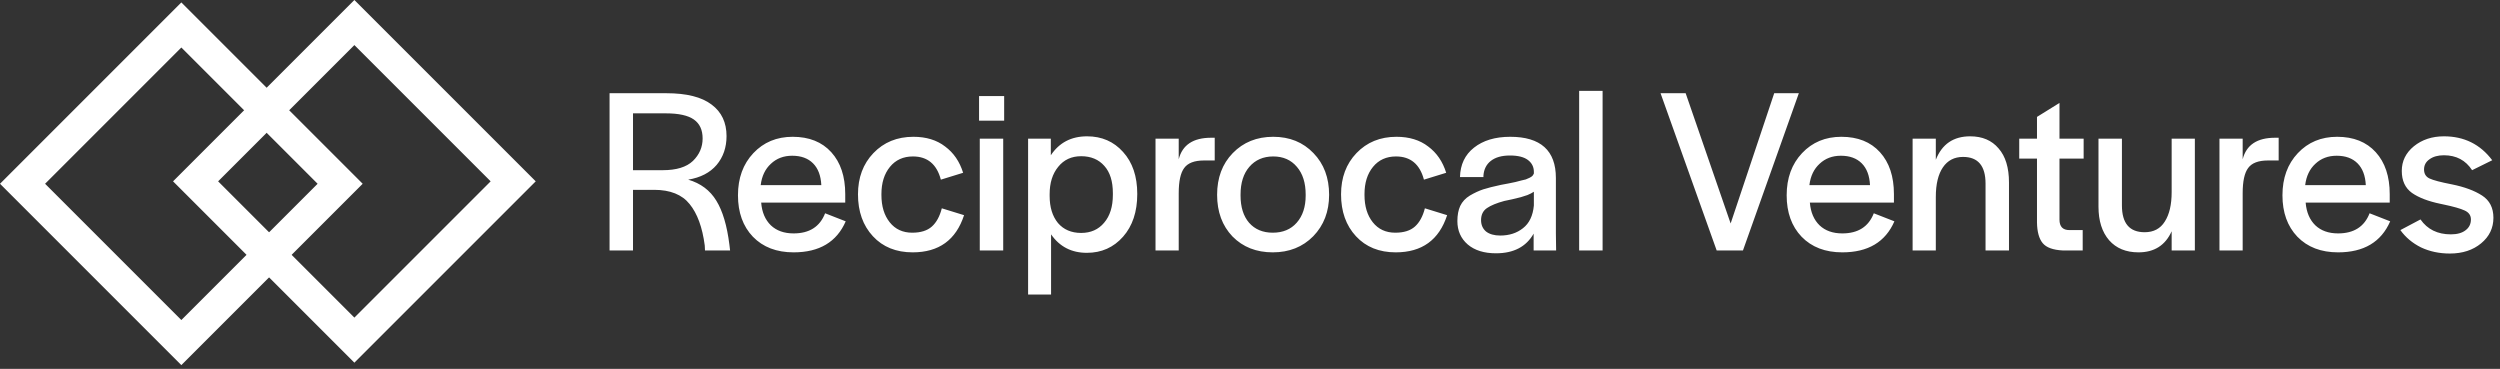 <svg width="549" height="81" viewBox="0 0 549 81" fill="none" xmlns="http://www.w3.org/2000/svg">
<rect x="0" y="0" width="549" height="81" fill="#333333" stroke="none"/>
<path d="M133.86 20.472H146.34C150.777 20.472 154.088 21.304 156.272 22.968C158.456 24.597 159.548 26.903 159.548 29.884C159.548 32.38 158.82 34.495 157.364 36.228C155.908 37.927 153.828 39.001 151.124 39.452C153.863 40.249 155.925 41.792 157.312 44.08C158.699 46.333 159.652 49.54 160.172 53.7L160.328 55H154.816L154.764 53.908C154.244 49.921 153.135 46.888 151.436 44.808C149.772 42.728 147.172 41.688 143.636 41.688H139.008V55H133.86V20.472ZM139.008 24.892V37.372H145.56C148.541 37.372 150.743 36.696 152.164 35.344C153.585 33.957 154.296 32.311 154.296 30.404C154.296 28.532 153.655 27.145 152.372 26.244C151.089 25.343 149.044 24.892 146.236 24.892H139.008ZM174.278 55.416C170.534 55.416 167.552 54.272 165.334 51.984C163.15 49.696 162.058 46.663 162.058 42.884C162.058 39.105 163.184 36.02 165.438 33.628C167.691 31.236 170.568 30.04 174.07 30.04C177.675 30.04 180.5 31.167 182.546 33.42C184.591 35.673 185.614 38.741 185.614 42.624V44.496H167.154C167.327 46.611 168.038 48.275 169.286 49.488C170.534 50.667 172.198 51.256 174.278 51.256C177.744 51.256 180.05 49.783 181.194 46.836L185.718 48.604C183.742 53.145 179.928 55.416 174.278 55.416ZM173.966 34.2C172.094 34.2 170.534 34.789 169.286 35.968C168.038 37.112 167.292 38.672 167.05 40.648H180.362C180.258 38.568 179.651 36.973 178.542 35.864C177.432 34.755 175.907 34.2 173.966 34.2ZM200.425 55.416C196.785 55.416 193.873 54.237 191.689 51.88C189.505 49.523 188.413 46.455 188.413 42.676C188.413 39.001 189.54 35.985 191.793 33.628C194.081 31.236 197.011 30.04 200.581 30.04C203.389 30.04 205.712 30.751 207.549 32.172C209.421 33.559 210.739 35.483 211.501 37.944L206.613 39.452C205.712 36.055 203.667 34.356 200.477 34.356C198.363 34.356 196.681 35.119 195.433 36.644C194.185 38.169 193.561 40.163 193.561 42.624V42.832C193.561 45.293 194.168 47.287 195.381 48.812C196.595 50.337 198.241 51.1 200.321 51.1C202.193 51.1 203.632 50.649 204.637 49.748C205.643 48.847 206.371 47.512 206.821 45.744L211.709 47.252C209.941 52.695 206.18 55.416 200.425 55.416ZM220.305 30.456V55H215.157V30.456H220.305ZM220.513 21.096V26.504H215.001V21.096H220.513ZM238.666 55.52C235.304 55.52 232.686 54.168 230.814 51.464V64.672H225.77V30.456H230.762V34.096C232.6 31.323 235.252 29.936 238.718 29.936C241.942 29.936 244.577 31.08 246.622 33.368C248.702 35.656 249.742 38.724 249.742 42.572V42.624C249.742 46.507 248.702 49.627 246.622 51.984C244.542 54.341 241.89 55.52 238.666 55.52ZM237.418 51.152C239.533 51.152 241.214 50.407 242.462 48.916C243.745 47.425 244.386 45.38 244.386 42.78V42.416C244.386 39.816 243.762 37.823 242.514 36.436C241.266 35.015 239.568 34.304 237.418 34.304C235.304 34.304 233.622 35.084 232.374 36.644C231.126 38.169 230.502 40.163 230.502 42.624V43.04C230.502 45.501 231.109 47.477 232.322 48.968C233.57 50.424 235.269 51.152 237.418 51.152ZM258.847 30.456V34.98C259.644 31.825 262.019 30.248 265.971 30.248H266.751V35.24H264.411C262.296 35.24 260.84 35.795 260.043 36.904C259.246 37.979 258.847 39.816 258.847 42.416V55H253.751V30.456H258.847ZM279.497 51.1C281.715 51.1 283.466 50.372 284.749 48.916C286.066 47.425 286.725 45.432 286.725 42.936V42.728C286.725 40.163 286.083 38.135 284.801 36.644C283.518 35.119 281.785 34.356 279.601 34.356C277.417 34.356 275.666 35.119 274.349 36.644C273.066 38.135 272.425 40.163 272.425 42.728V42.936C272.425 45.467 273.049 47.46 274.297 48.916C275.579 50.372 277.313 51.1 279.497 51.1ZM288.389 51.88C286.066 54.237 283.102 55.416 279.497 55.416C275.891 55.416 272.945 54.255 270.657 51.932C268.403 49.575 267.277 46.524 267.277 42.78C267.277 39.036 268.421 35.985 270.709 33.628C273.031 31.236 275.995 30.04 279.601 30.04C283.206 30.04 286.153 31.236 288.441 33.628C290.729 35.985 291.873 39.036 291.873 42.78C291.873 46.455 290.711 49.488 288.389 51.88ZM306.507 55.416C302.867 55.416 299.955 54.237 297.771 51.88C295.587 49.523 294.495 46.455 294.495 42.676C294.495 39.001 295.622 35.985 297.875 33.628C300.163 31.236 303.093 30.04 306.663 30.04C309.471 30.04 311.794 30.751 313.631 32.172C315.503 33.559 316.821 35.483 317.583 37.944L312.695 39.452C311.794 36.055 309.749 34.356 306.559 34.356C304.445 34.356 302.763 35.119 301.515 36.644C300.267 38.169 299.643 40.163 299.643 42.624V42.832C299.643 45.293 300.25 47.287 301.463 48.812C302.677 50.337 304.323 51.1 306.403 51.1C308.275 51.1 309.714 50.649 310.719 49.748C311.725 48.847 312.453 47.512 312.903 45.744L317.791 47.252C316.023 52.695 312.262 55.416 306.507 55.416ZM328.517 55.624C325.917 55.624 323.854 54.983 322.329 53.7C320.803 52.383 320.041 50.667 320.041 48.552C320.041 47.235 320.249 46.125 320.665 45.224C321.115 44.288 321.826 43.525 322.797 42.936C323.802 42.347 324.773 41.896 325.709 41.584C326.679 41.272 327.979 40.943 329.609 40.596C330.059 40.492 330.614 40.388 331.273 40.284C331.931 40.145 332.434 40.041 332.781 39.972C333.127 39.868 333.526 39.764 333.977 39.66C334.462 39.556 334.826 39.469 335.069 39.4C335.346 39.296 335.623 39.175 335.901 39.036C336.178 38.897 336.386 38.759 336.525 38.62C336.663 38.447 336.767 38.273 336.837 38.1V37.736C336.837 36.661 336.403 35.795 335.537 35.136C334.67 34.477 333.353 34.148 331.585 34.148C329.782 34.148 328.378 34.547 327.373 35.344C326.402 36.107 325.865 37.181 325.761 38.568V38.88H320.613C320.682 36.141 321.705 33.992 323.681 32.432C325.691 30.837 328.343 30.04 331.637 30.04C338.327 30.04 341.673 33.056 341.673 39.088V51.204L341.725 55H336.785V51.308C335.155 54.185 332.399 55.624 328.517 55.624ZM329.453 51.724C331.429 51.724 333.093 51.187 334.445 50.112C335.831 49.037 336.629 47.373 336.837 45.12V42.104C336.49 42.347 336.022 42.589 335.433 42.832C334.843 43.04 334.358 43.196 333.977 43.3C333.63 43.369 332.989 43.525 332.053 43.768C331.117 43.976 330.545 44.097 330.337 44.132C328.673 44.583 327.407 45.103 326.541 45.692C325.674 46.281 325.241 47.165 325.241 48.344C325.241 49.384 325.605 50.216 326.333 50.84C327.095 51.429 328.135 51.724 329.453 51.724ZM351.93 19.952V55H346.782V19.952H351.93ZM364.657 20.472H370.169L380.049 49.072L389.617 20.472H395.025L382.753 55H376.981L364.657 20.472ZM404.571 55.416C400.827 55.416 397.845 54.272 395.627 51.984C393.443 49.696 392.351 46.663 392.351 42.884C392.351 39.105 393.477 36.02 395.731 33.628C397.984 31.236 400.861 30.04 404.363 30.04C407.968 30.04 410.793 31.167 412.839 33.42C414.884 35.673 415.907 38.741 415.907 42.624V44.496H397.447C397.62 46.611 398.331 48.275 399.579 49.488C400.827 50.667 402.491 51.256 404.571 51.256C408.037 51.256 410.343 49.783 411.487 46.836L416.011 48.604C414.035 53.145 410.221 55.416 404.571 55.416ZM404.259 34.2C402.387 34.2 400.827 34.789 399.579 35.968C398.331 37.112 397.585 38.672 397.343 40.648H410.655C410.551 38.568 409.944 36.973 408.835 35.864C407.725 34.755 406.2 34.2 404.259 34.2ZM425.105 30.456V35.084C426.457 31.652 428.97 29.936 432.645 29.936C435.314 29.936 437.394 30.82 438.885 32.588C440.41 34.321 441.173 36.817 441.173 40.076V55H436.025V40.336C436.025 36.419 434.378 34.46 431.085 34.46C429.178 34.46 427.705 35.223 426.665 36.748C425.625 38.273 425.105 40.44 425.105 43.248V55H420.009V30.456H425.105ZM457.359 55H452.991C450.842 54.896 449.369 54.359 448.571 53.388C447.774 52.417 447.358 50.909 447.323 48.864V34.824H443.423V30.456H447.323V25.672L452.263 22.604V30.456H457.567V34.824H452.263V48.24C452.263 49.765 452.991 50.528 454.447 50.528H457.359V55ZM469.615 55.416C466.876 55.416 464.727 54.532 463.167 52.764C461.607 50.961 460.827 48.5 460.827 45.38V30.456H465.975V45.12C465.975 49.037 467.639 50.996 470.967 50.996C472.943 50.996 474.416 50.216 475.387 48.656C476.392 47.096 476.895 44.947 476.895 42.208V30.456H481.991V55H476.895V50.788C475.508 53.873 473.082 55.416 469.615 55.416ZM492.491 30.456V34.98C493.289 31.825 495.663 30.248 499.615 30.248H500.395V35.24H498.055C495.941 35.24 494.485 35.795 493.687 36.904C492.89 37.979 492.491 39.816 492.491 42.416V55H487.395V30.456H492.491ZM513.446 55.416C509.702 55.416 506.72 54.272 504.502 51.984C502.318 49.696 501.226 46.663 501.226 42.884C501.226 39.105 502.352 36.02 504.606 33.628C506.859 31.236 509.736 30.04 513.238 30.04C516.843 30.04 519.668 31.167 521.714 33.42C523.759 35.673 524.782 38.741 524.782 42.624V44.496H506.322C506.495 46.611 507.206 48.275 508.454 49.488C509.702 50.667 511.366 51.256 513.446 51.256C516.912 51.256 519.218 49.783 520.362 46.836L524.886 48.604C522.91 53.145 519.096 55.416 513.446 55.416ZM513.134 34.2C511.262 34.2 509.702 34.789 508.454 35.968C507.206 37.112 506.46 38.672 506.218 40.648H519.53C519.426 38.568 518.819 36.973 517.71 35.864C516.6 34.755 515.075 34.2 513.134 34.2ZM537.987 55.676C535.665 55.676 533.55 55.225 531.643 54.324C529.771 53.388 528.263 52.123 527.119 50.528L531.539 48.188C533.065 50.372 535.283 51.464 538.195 51.464C539.582 51.464 540.657 51.169 541.419 50.58C542.217 49.991 542.615 49.193 542.615 48.188C542.615 47.287 542.147 46.628 541.211 46.212C540.31 45.796 538.785 45.363 536.635 44.912C536.323 44.843 536.081 44.791 535.907 44.756C533.238 44.201 531.158 43.404 529.667 42.364C528.177 41.289 527.431 39.677 527.431 37.528C527.431 35.379 528.315 33.576 530.083 32.12C531.886 30.664 534.087 29.936 536.687 29.936C541.125 29.936 544.661 31.687 547.295 35.188L542.875 37.372C541.454 35.188 539.391 34.096 536.687 34.096C535.37 34.096 534.313 34.391 533.515 34.98C532.718 35.535 532.319 36.28 532.319 37.216C532.319 38.152 532.718 38.811 533.515 39.192C534.313 39.573 535.959 40.007 538.455 40.492C541.194 41.047 543.395 41.861 545.059 42.936C546.723 44.011 547.555 45.64 547.555 47.824C547.555 50.077 546.654 51.949 544.851 53.44C543.049 54.931 540.761 55.676 537.987 55.676Z" fill="white"/>
<path d="M4.95 40.355L39.822 5.483L74.695 40.355L39.822 75.228L4.95 40.355Z" stroke="white" stroke-width="7"/>
<path d="M42.95 39.822L77.822 4.95L112.695 39.822L77.822 74.695L42.95 39.822Z" stroke="white" stroke-width="7"/>
</svg>
